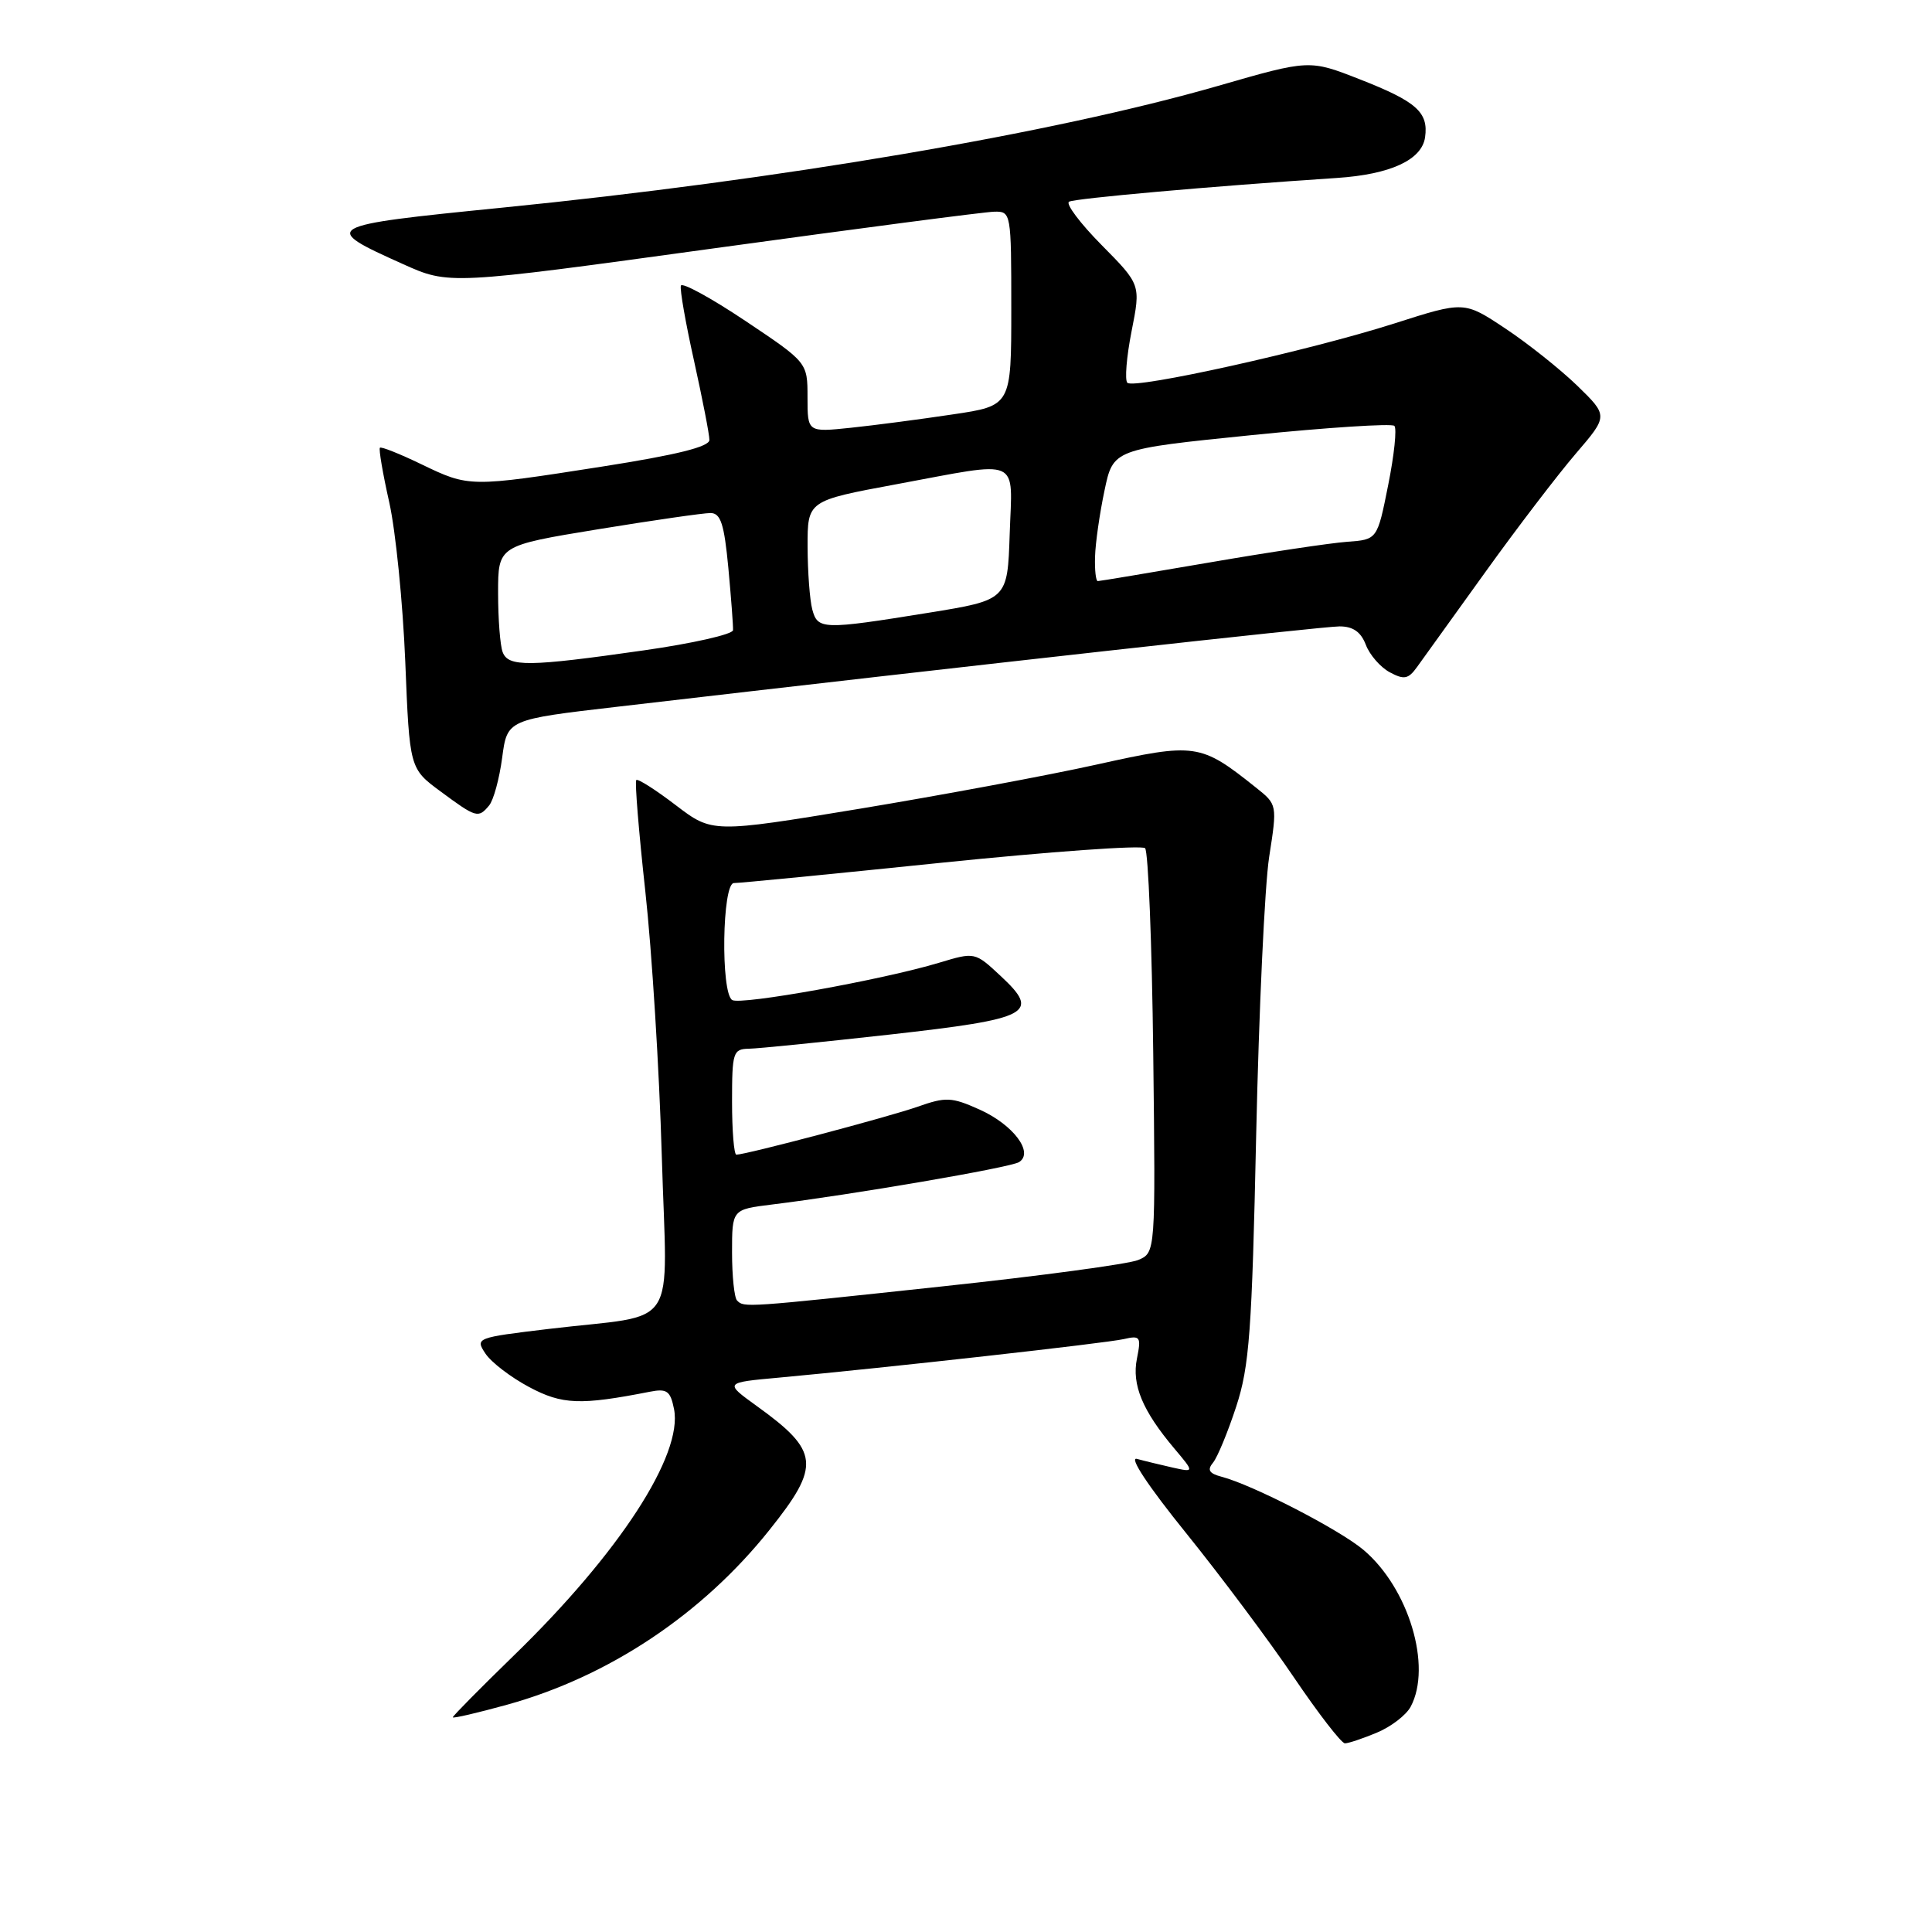 <?xml version="1.0" encoding="UTF-8" standalone="no"?>
<!DOCTYPE svg PUBLIC "-//W3C//DTD SVG 1.1//EN" "http://www.w3.org/Graphics/SVG/1.1/DTD/svg11.dtd" >
<svg xmlns="http://www.w3.org/2000/svg" xmlns:xlink="http://www.w3.org/1999/xlink" version="1.1" viewBox="0 0 256 256">
 <g >
 <path fill="currentColor"
d=" M 182.45 229.58 C 184.31 228.81 186.33 227.26 186.92 226.15 C 189.78 220.80 186.66 210.43 180.67 205.37 C 177.48 202.68 166.00 196.76 161.88 195.68 C 160.21 195.24 159.93 194.78 160.74 193.80 C 161.32 193.09 162.70 189.75 163.80 186.39 C 165.55 181.06 165.89 176.43 166.45 150.39 C 166.81 133.95 167.58 117.37 168.17 113.55 C 169.25 106.61 169.25 106.61 166.41 104.35 C 159.07 98.49 158.43 98.40 145.35 101.30 C 138.82 102.75 124.67 105.38 113.93 107.16 C 94.38 110.38 94.38 110.38 89.53 106.68 C 86.87 104.65 84.52 103.15 84.31 103.36 C 84.10 103.56 84.64 110.21 85.51 118.12 C 86.38 126.03 87.36 141.79 87.69 153.14 C 88.38 176.89 90.27 173.99 72.71 176.09 C 63.10 177.24 62.95 177.29 64.32 179.35 C 65.08 180.51 67.69 182.50 70.11 183.79 C 74.50 186.13 76.89 186.22 86.12 184.41 C 88.37 183.97 88.83 184.30 89.31 186.70 C 90.52 192.77 82.06 205.79 68.09 219.36 C 63.64 223.69 60.00 227.37 60.00 227.55 C 60.00 227.73 63.26 226.97 67.24 225.87 C 80.66 222.15 93.03 213.91 101.93 202.76 C 108.79 194.18 108.60 192.30 100.24 186.28 C 95.98 183.20 95.98 183.20 103.24 182.54 C 117.38 181.24 146.53 177.98 148.89 177.44 C 151.10 176.93 151.23 177.12 150.65 180.02 C 149.95 183.49 151.38 186.92 155.60 191.93 C 158.27 195.10 158.27 195.10 155.38 194.46 C 153.80 194.10 151.67 193.59 150.65 193.31 C 149.55 193.01 152.15 196.94 157.17 203.15 C 161.76 208.84 168.19 217.44 171.44 222.25 C 174.70 227.06 177.74 231.00 178.21 231.00 C 178.68 231.00 180.59 230.36 182.45 229.58 Z  M 64.81 106.73 C 65.40 106.02 66.17 103.18 66.54 100.40 C 67.21 95.34 67.21 95.34 81.86 93.64 C 128.99 88.15 175.29 83.00 177.50 83.00 C 179.28 83.00 180.33 83.73 180.98 85.44 C 181.49 86.78 182.92 88.42 184.15 89.08 C 186.05 90.10 186.61 89.99 187.76 88.39 C 188.51 87.35 192.58 81.69 196.81 75.81 C 201.04 69.92 206.44 62.86 208.80 60.11 C 213.10 55.10 213.10 55.10 208.99 51.10 C 206.72 48.91 202.43 45.49 199.44 43.51 C 194.01 39.90 194.01 39.90 184.76 42.86 C 173.44 46.47 150.28 51.61 149.38 50.72 C 149.02 50.36 149.27 47.28 149.94 43.89 C 151.16 37.72 151.16 37.72 145.98 32.48 C 143.13 29.60 141.19 27.01 141.65 26.73 C 142.39 26.29 160.35 24.69 177.15 23.58 C 184.24 23.11 188.40 21.19 188.83 18.19 C 189.30 14.87 187.69 13.45 180.18 10.51 C 173.50 7.89 173.50 7.89 161.40 11.38 C 139.57 17.67 103.26 23.85 66.50 27.52 C 42.69 29.90 42.40 30.06 53.39 34.99 C 59.50 37.74 59.50 37.74 94.50 32.92 C 113.75 30.27 130.51 28.07 131.75 28.05 C 133.97 28.00 134.00 28.18 134.00 40.88 C 134.00 53.76 134.00 53.76 126.25 54.91 C 121.99 55.55 115.91 56.35 112.75 56.68 C 107.00 57.28 107.00 57.28 107.00 52.66 C 107.00 48.03 107.00 48.03 98.75 42.51 C 94.22 39.48 90.37 37.38 90.22 37.85 C 90.06 38.32 90.85 42.82 91.97 47.84 C 93.08 52.87 94.00 57.57 94.00 58.29 C 94.00 59.20 89.70 60.27 79.75 61.83 C 62.22 64.57 62.17 64.57 55.82 61.51 C 52.98 60.14 50.51 59.15 50.34 59.33 C 50.17 59.50 50.72 62.76 51.58 66.57 C 52.43 70.38 53.38 79.88 53.70 87.67 C 54.27 101.84 54.27 101.84 58.39 104.88 C 63.11 108.37 63.38 108.45 64.81 106.73 Z  M 97.67 172.33 C 97.30 171.97 97.00 169.10 97.00 165.96 C 97.00 160.26 97.00 160.26 102.25 159.61 C 112.82 158.32 133.86 154.71 135.02 153.99 C 137.05 152.73 134.26 149.02 129.77 147.01 C 126.09 145.36 125.33 145.33 121.61 146.64 C 117.79 147.99 98.84 153.00 97.57 153.00 C 97.26 153.00 97.00 149.85 97.00 146.00 C 97.00 139.42 97.13 139.00 99.25 138.96 C 100.49 138.94 108.86 138.09 117.86 137.09 C 136.57 134.99 137.92 134.28 132.59 129.32 C 129.18 126.14 129.18 126.14 124.43 127.57 C 116.97 129.82 98.15 133.21 97.02 132.51 C 95.48 131.56 95.69 117.00 97.25 117.01 C 97.94 117.02 110.30 115.81 124.73 114.32 C 139.15 112.84 151.30 111.97 151.73 112.39 C 152.15 112.82 152.64 125.05 152.81 139.58 C 153.12 165.99 153.12 165.99 150.81 166.96 C 149.54 167.49 137.84 169.07 124.81 170.46 C 98.54 173.28 98.61 173.27 97.67 172.33 Z  M 66.61 86.42 C 66.27 85.55 66.00 82.02 66.00 78.57 C 66.00 72.30 66.00 72.30 79.25 70.13 C 86.54 68.94 93.25 67.97 94.16 67.98 C 95.50 68.00 95.96 69.44 96.51 75.25 C 96.88 79.24 97.16 82.95 97.13 83.50 C 97.10 84.05 91.77 85.26 85.29 86.18 C 70.05 88.36 67.36 88.39 66.61 86.42 Z  M 107.63 80.75 C 107.30 79.51 107.02 75.77 107.01 72.43 C 107.00 66.35 107.00 66.35 118.75 64.17 C 135.53 61.06 134.13 60.45 133.79 70.75 C 133.50 79.50 133.50 79.50 123.00 81.20 C 108.99 83.46 108.35 83.44 107.63 80.75 Z  M 145.10 73.75 C 145.15 71.96 145.71 68.03 146.35 65.01 C 147.50 59.52 147.50 59.52 165.82 57.66 C 175.90 56.64 184.42 56.09 184.76 56.43 C 185.11 56.77 184.74 60.30 183.94 64.28 C 182.50 71.50 182.50 71.50 178.50 71.79 C 176.30 71.95 168.07 73.18 160.21 74.54 C 152.35 75.89 145.71 77.00 145.46 77.00 C 145.21 77.00 145.04 75.54 145.10 73.75 Z "/>
</g>
</svg>